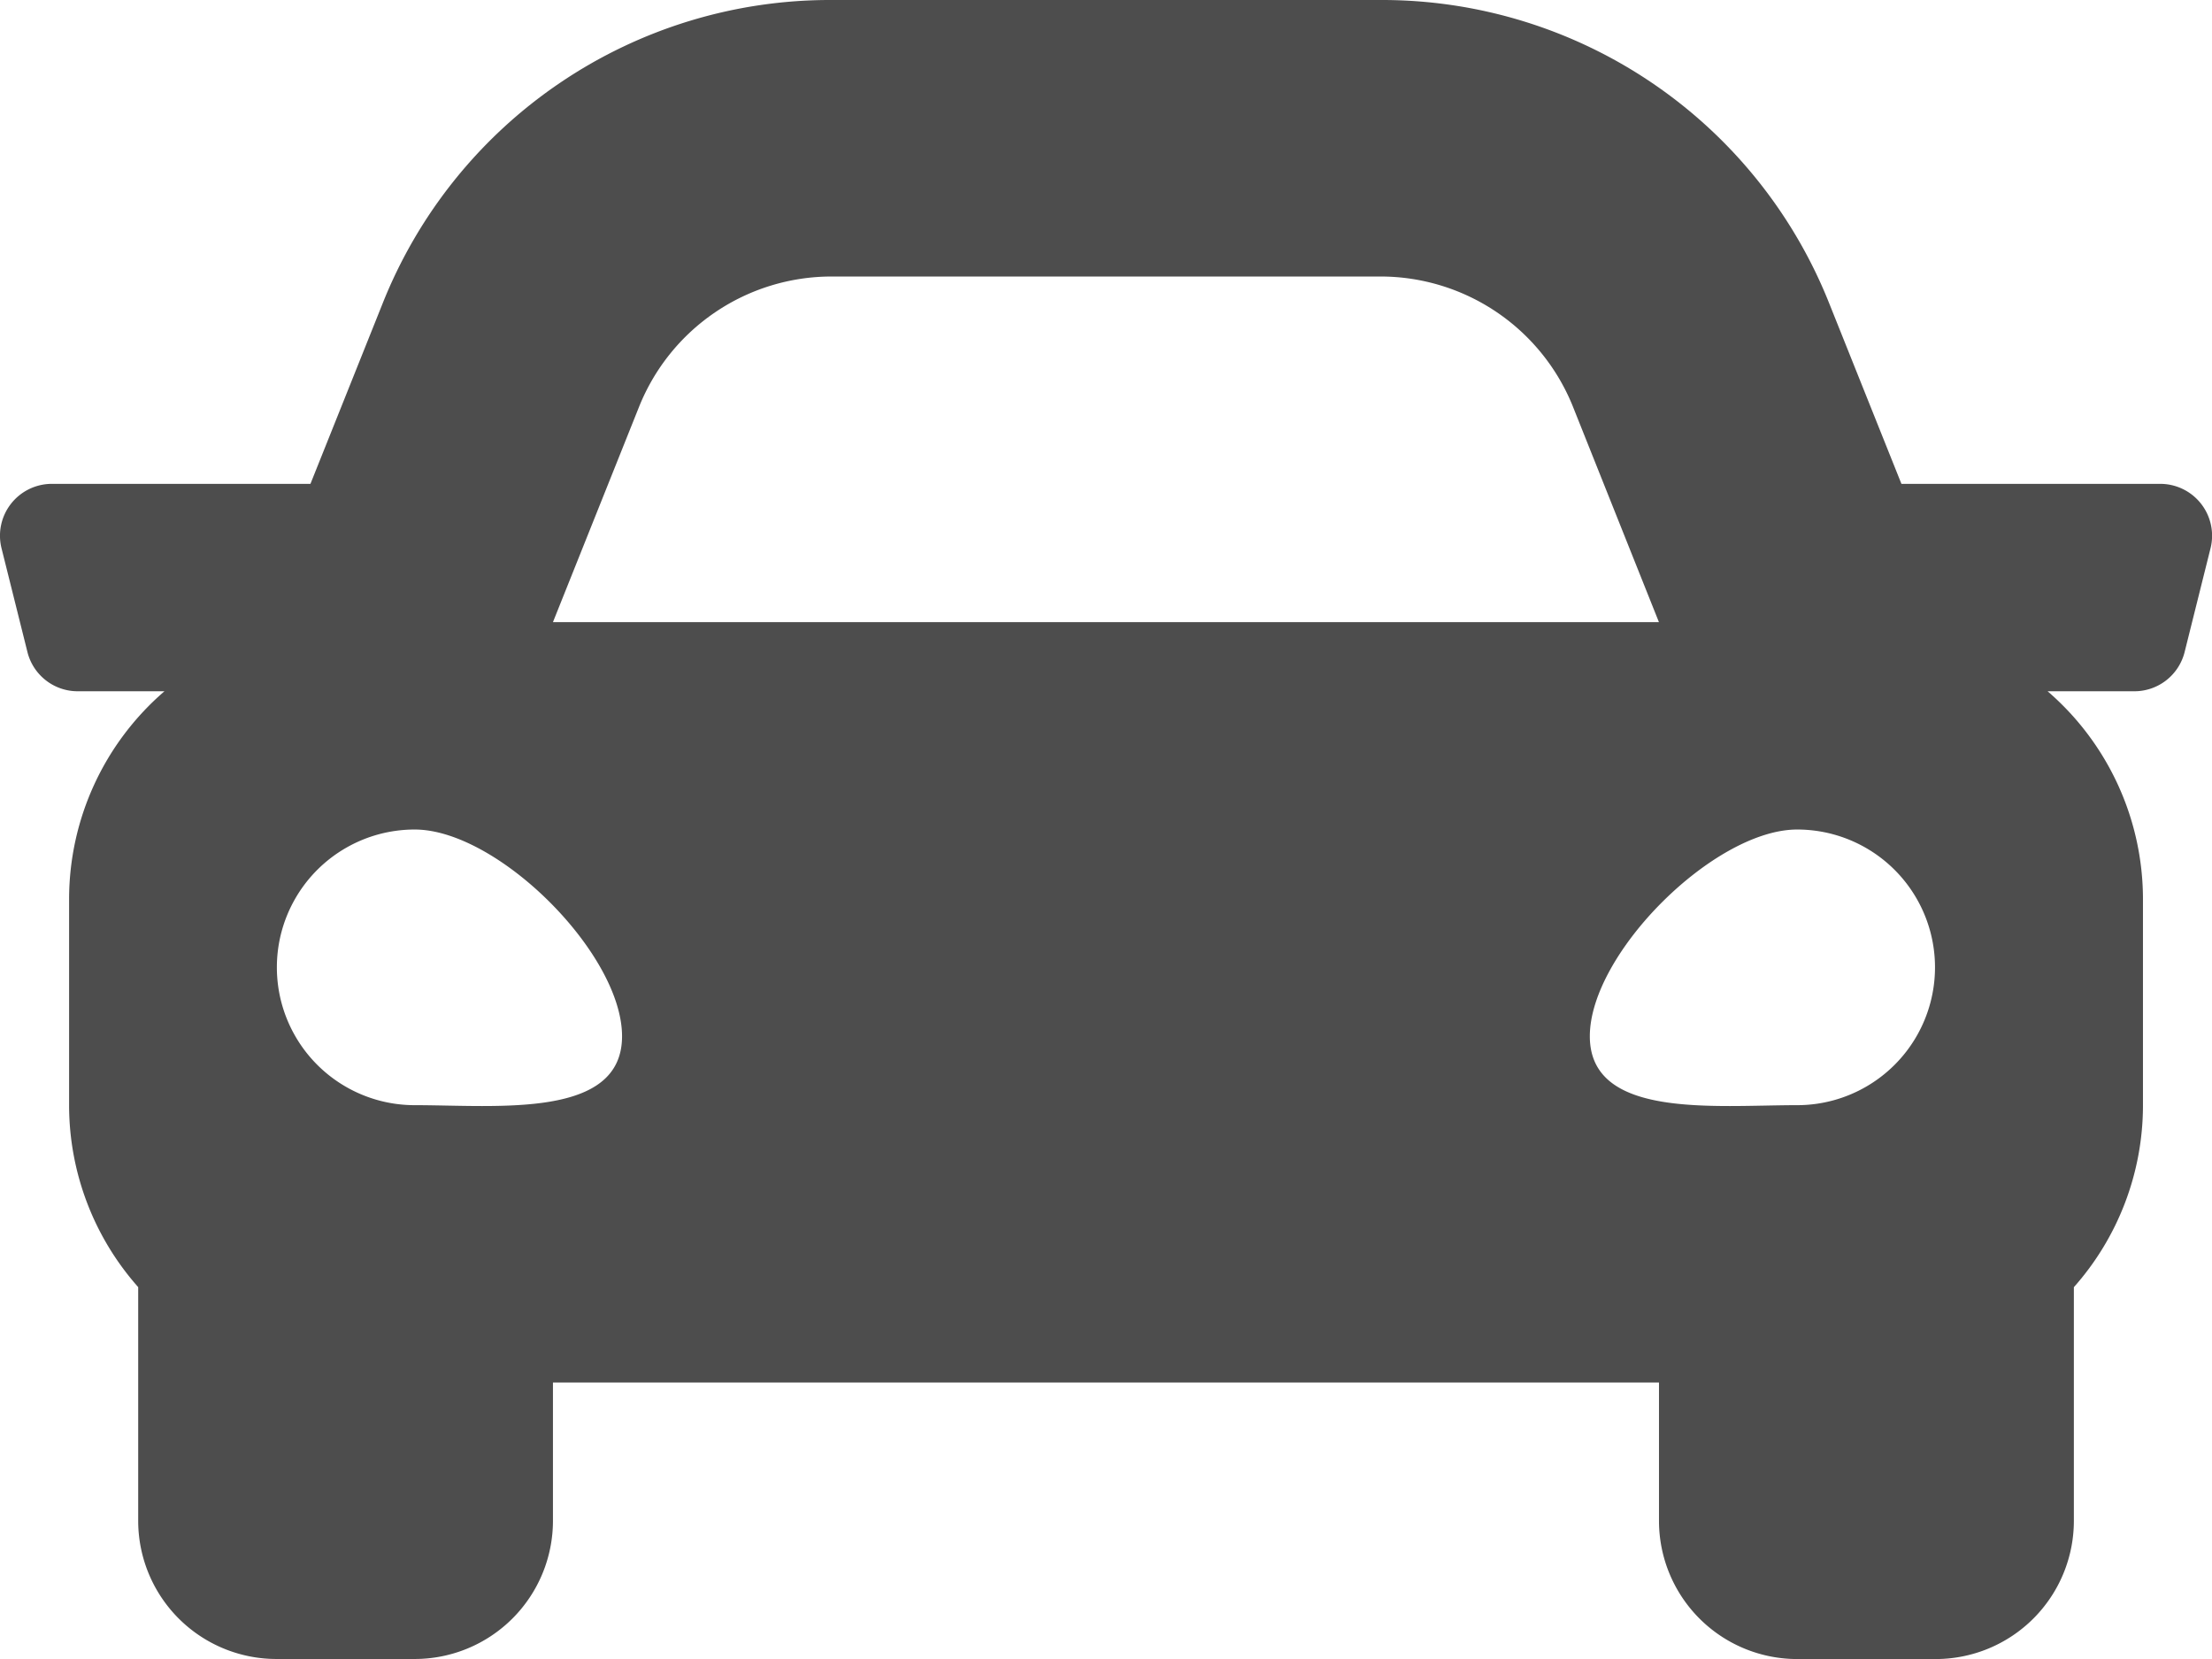 <svg xmlns="http://www.w3.org/2000/svg" width="36.047" height="27.035" viewBox="0 0 36.047 27.035">
    <path fill="#4d4d4d" d="M35.2 71.885h-4.21l-1.172-2.929A7.845 7.845 0 0 0 22.5 64h-8.944a7.848 7.848 0 0 0-7.321 4.956l-1.172 2.929H.849a.845.845 0 0 0-.82 1.05l.422 1.69a.844.844 0 0 0 .82.64h1.413a4.474 4.474 0 0 0-1.554 3.379v3.379a4.469 4.469 0 0 0 1.126 2.952v3.807a2.253 2.253 0 0 0 2.253 2.253h2.253a2.253 2.253 0 0 0 2.253-2.253V86.53h18.024v2.253a2.253 2.253 0 0 0 2.253 2.253h2.253a2.253 2.253 0 0 0 2.255-2.254v-3.806a4.466 4.466 0 0 0 1.126-2.952v-3.38a4.476 4.476 0 0 0-1.554-3.379h1.413a.844.844 0 0 0 .82-.64l.422-1.69a.845.845 0 0 0-.827-1.05zM10.418 70.63a3.38 3.38 0 0 1 3.138-2.124H22.5a3.38 3.38 0 0 1 3.138 2.124l1.4 3.508H9.015zM6.762 82.01a2.246 2.246 0 1 1 0-4.492c1.352 0 3.379 2.021 3.379 3.369S8.114 82.01 6.762 82.01zm22.529 0c-1.352 0-3.379.225-3.379-1.123s2.028-3.369 3.379-3.369a2.246 2.246 0 1 1 0 4.492z" transform="translate(-.004 -64)"/>
</svg>
